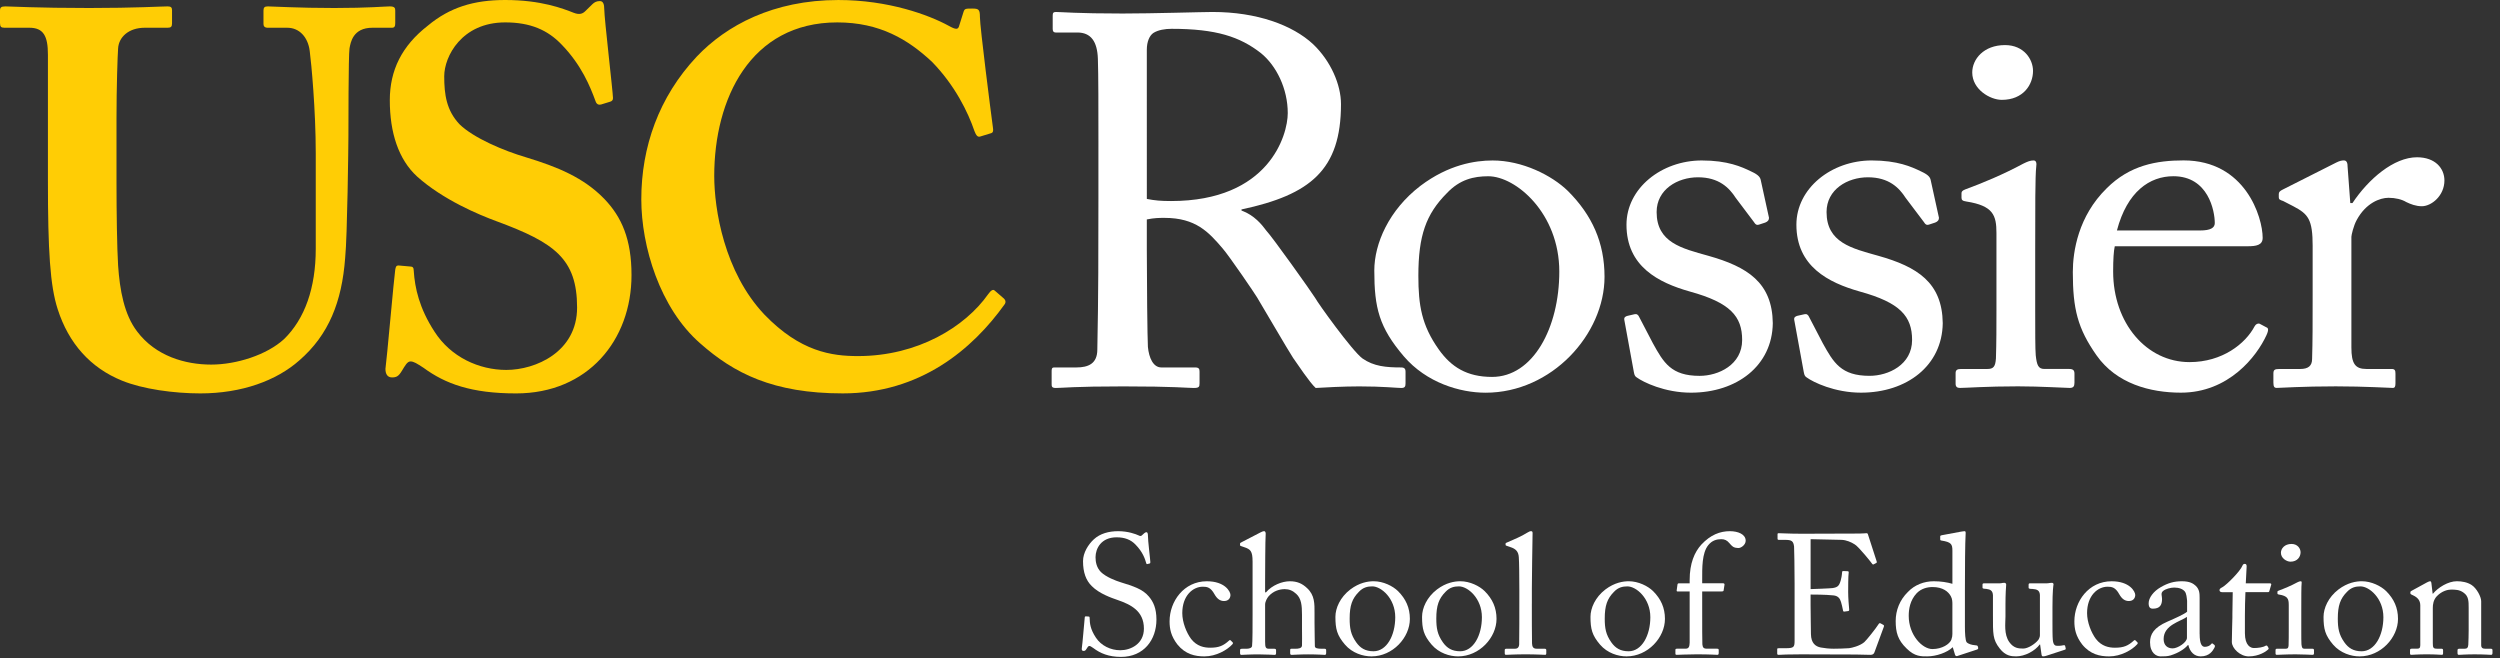 <?xml version="1.0" encoding="UTF-8"?>
<svg width="243px" height="64px" viewBox="0 0 243 64" version="1.1" xmlns="http://www.w3.org/2000/svg" xmlns:xlink="http://www.w3.org/1999/xlink">
    <rect x="0" y="0" width="243" height="64" fill="#333333" stroke="none"/>
    <!-- Generator: Sketch 44 (41411) - http://www.bohemiancoding.com/sketch -->
    <title>block-9 footer-features/news/usc-rossier logo/usc-rossier-logo</title>
    <desc>Created with Sketch.</desc>
    <defs></defs>
    <g id="Desktop" stroke="none" stroke-width="1" fill="none" fill-rule="evenodd">
        <g id="RISE-Home-Page" transform="translate(-750, -5696)">
            <g id="block-footer-features" transform="translate(0, 5446)">
                <g id="Feature" transform="translate(700, 0)">
                    <g id="News-RISE">
                        <g id="logo+text" transform="translate(50, 49)">
                            <g id="logo/USC/knockout" transform="translate(0, 201)">
                                <g id="logo-rossier-knockout">
                                    <g id="Layer_1" fill-rule="nonzero">
                                        <path d="M111.472,19.336 C112.256,19.489 112.833,19.541 113.825,19.541 C123.341,19.541 125.17,13.141 125.17,10.993 C125.17,8.636 124.072,6.385 122.555,5.158 C120.515,3.571 118.215,2.801 113.877,2.801 C113.251,2.801 112.57,2.906 112.098,3.21 C111.736,3.468 111.47,4.029 111.47,4.848 L111.472,19.336 Z M106.767,14.27 C106.767,10.482 106.767,7.207 106.714,5.72 C106.66,4.029 106.032,3.16 104.727,3.16 L102.636,3.16 C102.375,3.16 102.322,3.006 102.322,2.801 L102.322,1.524 C102.322,1.269 102.375,1.164 102.636,1.164 C103.106,1.164 104.727,1.315 109.115,1.315 C112.046,1.315 116.907,1.164 117.848,1.164 C122.188,1.162 125.639,2.444 127.624,4.286 C129.35,5.924 130.344,8.228 130.344,10.121 C130.344,16.519 127.362,18.927 120.672,20.358 L120.672,20.463 C121.927,20.919 122.659,21.843 123.076,22.407 C123.702,23.073 127.416,28.29 127.833,28.957 C128.1,29.47 131.443,34.124 132.434,34.844 C133.532,35.612 134.736,35.716 136.201,35.716 C136.564,35.716 136.618,35.92 136.618,36.124 L136.618,37.25 C136.618,37.558 136.566,37.711 136.201,37.711 C135.782,37.711 134.421,37.557 132.12,37.557 C130.604,37.557 128.673,37.659 127.885,37.711 C127.311,37.196 126.162,35.458 125.693,34.794 C125.275,34.178 122.448,29.316 122.187,28.906 C121.979,28.546 119.468,24.863 118.84,24.148 C117.483,22.558 116.227,21.178 113.196,21.178 C112.723,21.178 112.206,21.178 111.47,21.329 L111.47,24.2 C111.47,27.218 111.526,32.952 111.576,33.715 C111.679,34.794 112.097,35.716 112.884,35.716 L116.177,35.716 C116.541,35.716 116.596,35.871 116.596,36.126 L116.596,37.251 C116.596,37.607 116.542,37.711 116.02,37.711 C115.444,37.711 114.14,37.557 109.173,37.557 C104.418,37.557 103.213,37.711 102.637,37.711 C102.219,37.711 102.219,37.557 102.219,37.302 L102.219,36.129 C102.219,35.872 102.219,35.716 102.481,35.716 L104.621,35.716 C105.775,35.716 106.66,35.356 106.66,33.977 C106.766,28.909 106.766,24.096 106.766,19.234 L106.766,14.27 L106.767,14.27 Z" id="Shape" fill="#FFFFFF"></path>
                                        <path d="M151.564,26.398 C151.564,20.714 147.331,17.132 144.662,17.132 C143.25,17.132 141.896,17.44 140.638,18.771 C138.599,20.818 137.865,22.918 137.865,26.808 C137.865,29.673 138.181,31.619 139.854,33.975 C141.056,35.664 142.574,36.636 145.031,36.636 C149.005,36.636 151.564,31.876 151.564,26.398 M136.457,34.641 C134.053,31.824 133.582,29.931 133.582,26.296 C133.582,23.686 134.994,20.411 138.078,18.055 C140.794,16.008 143.357,15.598 145.083,15.598 C147.957,15.598 150.831,17.031 152.403,18.566 C154.755,20.919 155.96,23.58 155.96,26.909 C155.96,32.489 150.832,38.171 144.402,38.171 C141.896,38.171 138.651,37.197 136.457,34.641" id="Shape" fill="#FFFFFF"></path>
                                        <path d="M159.09,36.685 C158.831,36.533 158.831,36.224 158.775,35.968 L157.885,31.107 C157.831,30.852 157.993,30.747 158.201,30.699 L158.878,30.542 C159.086,30.489 159.246,30.592 159.35,30.851 L160.656,33.356 C161.701,35.253 162.435,36.533 165.204,36.533 C167.037,36.533 169.337,35.456 169.337,33.05 C169.337,30.747 168.184,29.418 164.264,28.34 C161.18,27.47 158.094,25.887 158.094,21.842 C158.094,18.309 161.49,15.597 165.412,15.597 C167.922,15.597 169.28,16.21 170.222,16.669 C171.008,17.029 171.112,17.284 171.163,17.588 L171.947,21.173 C171.947,21.38 171.845,21.532 171.58,21.635 L170.955,21.839 C170.746,21.893 170.639,21.839 170.484,21.584 L168.709,19.228 C168.083,18.258 167.083,17.233 165.047,17.233 C163.062,17.233 161.024,18.408 161.024,20.611 C161.024,23.578 163.479,24.145 166.04,24.86 C169.858,25.935 172.264,27.467 172.316,31.411 C172.264,35.557 168.811,38.167 164.369,38.168 C161.81,38.17 159.716,37.145 159.09,36.685" id="Shape" fill="#FFFFFF"></path>
                                        <path d="M175.606,36.685 C175.347,36.531 175.347,36.224 175.29,35.967 L174.401,31.103 C174.351,30.852 174.507,30.747 174.717,30.694 L175.397,30.542 C175.606,30.489 175.762,30.592 175.866,30.851 L177.171,33.356 C178.219,35.249 178.951,36.531 181.72,36.531 C183.555,36.531 185.855,35.454 185.855,33.048 C185.855,30.747 184.7,29.416 180.782,28.339 C177.698,27.468 174.61,25.885 174.61,21.84 C174.61,18.308 178.006,15.596 181.929,15.596 C184.44,15.596 185.798,16.21 186.74,16.669 C187.524,17.029 187.628,17.282 187.681,17.588 L188.467,21.171 C188.467,21.38 188.363,21.531 188.098,21.634 L187.472,21.839 C187.264,21.891 187.157,21.839 187.003,21.584 L185.225,19.228 C184.599,18.257 183.603,17.233 181.565,17.233 C179.578,17.233 177.541,18.408 177.541,20.611 C177.541,23.578 179.996,24.143 182.56,24.86 C186.375,25.932 188.783,27.467 188.835,31.409 C188.783,35.555 185.332,38.167 180.888,38.167 C178.325,38.168 176.231,37.145 175.606,36.685" id="Shape" fill="#FFFFFF"></path>
                                        <path d="M191.702,7.045 C191.702,5.766 192.802,4.382 194.89,4.382 C196.723,4.382 197.61,5.766 197.61,6.892 C197.61,8.223 196.669,9.706 194.576,9.706 C193.429,9.706 191.702,8.685 191.702,7.045 L191.702,7.045 Z M194.055,22.658 C194.055,20.92 193.742,19.997 191.127,19.586 C190.762,19.536 190.658,19.434 190.658,19.229 L190.658,18.77 C190.658,18.613 190.762,18.514 191.023,18.41 C192.698,17.794 194.679,16.976 196.669,15.904 C197.086,15.7 197.35,15.595 197.661,15.595 C197.922,15.595 197.976,15.85 197.922,16.208 C197.818,17.079 197.821,20.306 197.821,24.553 L197.821,30.132 C197.821,32.126 197.821,33.97 197.874,34.535 C197.976,35.505 198.133,35.862 198.709,35.862 L201.113,35.862 C201.532,35.862 201.637,36.017 201.638,36.323 L201.638,37.196 C201.638,37.552 201.534,37.707 201.169,37.707 C200.75,37.707 198.342,37.552 196.15,37.552 C193.118,37.552 191.077,37.707 190.502,37.707 C190.242,37.707 190.085,37.603 190.085,37.297 L190.085,36.273 C190.083,35.967 190.24,35.865 190.607,35.865 L193.169,35.865 C193.744,35.865 193.952,35.657 194.005,34.838 C194.055,33.306 194.055,31.721 194.055,30.183 L194.055,22.658 Z" id="Shape" fill="#FFFFFF"></path>
                                        <path d="M213.867,22.401 C214.859,22.401 215.277,22.144 215.277,21.686 C215.277,20.506 214.651,17.129 211.252,17.129 C208.954,17.129 206.76,18.615 205.765,22.401 L213.867,22.401 L213.867,22.401 Z M205.556,23.937 C205.45,24.397 205.398,25.219 205.398,26.396 C205.398,31.412 208.642,35.197 212.821,35.197 C216.012,35.197 218.258,33.406 219.148,31.716 C219.25,31.513 219.463,31.411 219.619,31.459 L220.297,31.819 C220.454,31.869 220.56,32.023 220.297,32.586 C219.358,34.635 216.639,38.167 211.987,38.167 C209.006,38.167 205.715,37.298 203.778,34.531 C201.947,31.924 201.478,30.027 201.478,26.447 C201.478,24.446 202,21.017 204.769,18.304 C207.015,16.055 209.63,15.591 212.245,15.591 C218.255,15.591 219.931,21.119 219.931,23.119 C219.931,23.832 219.302,23.936 218.467,23.936 L205.556,23.936 L205.556,23.937 Z" id="Shape" fill="#FFFFFF"></path>
                                        <path d="M224.791,23.937 C224.791,21.325 224.371,20.813 222.908,20.046 L221.915,19.535 C221.602,19.433 221.498,19.381 221.498,19.175 L221.498,18.866 C221.498,18.661 221.602,18.561 221.915,18.409 L227.091,15.796 C227.402,15.642 227.612,15.592 227.821,15.592 C228.134,15.592 228.186,15.899 228.186,16.205 L228.448,19.74 L228.658,19.74 C230.225,17.385 232.683,15.287 234.93,15.287 C236.708,15.287 237.595,16.359 237.598,17.539 C237.598,19.022 236.343,20.046 235.399,20.046 C234.826,20.046 234.304,19.842 233.884,19.638 C233.467,19.382 232.839,19.226 232.159,19.226 C231.323,19.226 229.963,19.74 229.075,21.379 C228.763,21.939 228.555,22.863 228.555,23.014 L228.555,33.764 C228.555,35.347 228.917,35.865 230.016,35.865 L232.476,35.865 C232.786,35.865 232.839,36.016 232.839,36.324 L232.839,37.245 C232.839,37.554 232.789,37.706 232.58,37.706 C232.265,37.706 229.859,37.553 227.039,37.553 C223.798,37.553 221.601,37.706 221.288,37.706 C221.08,37.706 220.974,37.604 220.974,37.192 L220.974,36.324 C220.974,35.963 221.077,35.865 221.55,35.865 L223.585,35.865 C224.37,35.865 224.736,35.553 224.736,34.891 C224.789,33.202 224.789,31.412 224.789,28.749 L224.789,23.937 L224.791,23.937 Z" id="Shape" fill="#FFFFFF"></path>
                                        <path d="M4.657,5.286 C4.657,3.525 4.233,2.696 2.858,2.696 L0.424,2.696 C0.106,2.697 0,2.592 0,2.231 L0,1.035 C0,0.727 0.106,0.622 0.527,0.622 C1.06,0.622 3.595,0.778 8.677,0.778 C13.121,0.778 15.664,0.622 16.299,0.622 C16.614,0.622 16.722,0.727 16.722,0.984 L16.722,2.279 C16.722,2.59 16.614,2.696 16.299,2.696 L14.076,2.696 C12.487,2.696 11.536,3.625 11.48,4.713 C11.431,5.337 11.324,8.446 11.324,11.45 L11.324,17.875 C11.324,20.468 11.374,24.146 11.48,25.803 C11.642,28.186 12.064,30.571 13.333,32.226 C15.132,34.609 17.989,35.438 20.53,35.438 C22.965,35.438 25.928,34.508 27.619,32.953 C29.632,30.984 30.691,27.98 30.691,24.194 L30.691,14.872 C30.691,10.726 30.266,6.169 30.107,4.975 C29.949,3.627 29.102,2.698 27.937,2.698 L26.035,2.698 C25.715,2.698 25.61,2.539 25.61,2.332 L25.61,1.035 C25.61,0.727 25.714,0.622 26.035,0.622 C26.563,0.622 28.994,0.778 32.489,0.778 C35.77,0.778 37.462,0.622 37.885,0.622 C38.361,0.622 38.418,0.778 38.418,1.035 L38.418,2.231 C38.418,2.539 38.362,2.697 38.097,2.697 L36.194,2.697 C34.289,2.697 34.074,4.146 33.971,4.714 C33.866,5.338 33.866,12.591 33.866,13.266 C33.866,13.99 33.762,23.006 33.549,25.077 C33.231,29.328 31.96,32.54 29.103,35.024 C26.879,36.996 23.498,38.239 19.471,38.239 C16.933,38.239 13.865,37.825 11.853,36.996 C8.786,35.751 6.67,33.37 5.607,30.052 C4.867,27.774 4.658,24.357 4.658,17.566 L4.658,5.286 L4.657,5.286 Z" id="Shape" fill="#FFCD05"></path>
                                        <path d="M39.901,25.908 C40.11,25.908 40.216,26.01 40.216,26.323 C40.323,27.98 40.746,29.95 42.229,32.229 C43.815,34.716 46.567,35.957 49.213,35.957 C52.072,35.957 56.093,34.198 56.093,29.897 C56.093,25.128 53.87,23.576 48.263,21.504 C46.568,20.882 43.075,19.43 40.533,17.15 C38.736,15.495 37.889,12.903 37.889,9.739 C37.889,6.84 39.053,4.457 41.593,2.488 C43.71,0.725 46.038,0 49.107,0 C52.6,0 54.715,0.832 55.773,1.246 C56.304,1.451 56.619,1.349 56.885,1.088 L57.573,0.415 C57.785,0.207 57.996,0.105 58.312,0.105 C58.631,0.105 58.736,0.415 58.736,0.934 C58.736,1.763 59.583,9.017 59.583,9.535 C59.583,9.739 59.477,9.846 59.267,9.898 L58.419,10.158 C58.209,10.209 57.996,10.158 57.891,9.847 C57.361,8.396 56.515,6.324 54.609,4.352 C53.233,2.904 51.54,2.177 49.106,2.177 C44.872,2.177 43.179,5.494 43.179,7.412 C43.179,9.174 43.391,10.727 44.662,12.075 C46.037,13.422 49.002,14.665 51.116,15.287 C54.187,16.219 56.727,17.258 58.736,19.33 C60.431,21.091 61.383,23.266 61.383,26.738 C61.383,33.059 57.149,38.24 50.165,38.24 C45.825,38.24 43.286,37.307 41.17,35.752 C40.533,35.338 40.216,35.131 39.901,35.131 C39.582,35.131 39.37,35.545 39.052,36.063 C38.736,36.583 38.524,36.685 38.102,36.685 C37.677,36.685 37.465,36.375 37.465,35.856 C37.571,35.236 38.312,26.842 38.416,26.219 C38.468,25.91 38.524,25.803 38.735,25.803 L39.901,25.908 Z" id="Shape" fill="#FFCD05"></path>
                                        <path d="M97.577,29.016 C97.734,29.171 97.787,29.325 97.682,29.534 C94.508,33.991 89.426,38.238 81.914,38.238 C75.144,38.238 71.33,36.272 68.053,33.369 C64.134,29.948 62.335,23.937 62.335,19.377 C62.335,14.302 64.028,9.431 67.732,5.493 C70.59,2.488 75.143,0.001 81.487,0.001 C86.358,0.001 90.272,1.451 92.179,2.488 C92.92,2.902 93.133,2.902 93.236,2.488 L93.66,1.142 C93.765,0.832 93.87,0.832 94.507,0.832 C95.141,0.832 95.248,0.934 95.248,1.66 C95.248,2.592 96.306,10.881 96.517,12.434 C96.568,12.747 96.517,12.902 96.307,12.955 L95.302,13.263 C95.036,13.368 94.876,13.161 94.719,12.747 C94.084,10.88 92.813,8.292 90.592,6.011 C88.263,3.835 85.511,2.178 81.386,2.178 C72.92,2.178 69.424,9.638 69.424,17.099 C69.424,20.311 70.378,26.425 74.295,30.571 C77.788,34.198 80.856,34.611 83.397,34.611 C89.217,34.611 93.82,31.761 96.044,28.602 C96.307,28.238 96.518,28.084 96.677,28.238 L97.577,29.016 Z" id="Shape" fill="#FFCD05"></path>
                                        <g id="Group" transform="translate(153.998, 51.426)" fill="#FFFFFF">
                                            <path d="M1.528,11.232 C0.749,10.321 0.597,9.709 0.597,8.532 C0.597,7.688 1.053,6.628 2.051,5.866 C2.93,5.204 3.76,5.071 4.318,5.071 C5.248,5.071 6.179,5.536 6.684,6.032 C7.445,6.794 7.835,7.655 7.835,8.732 C7.835,10.536 6.179,12.375 4.097,12.375 C3.286,12.375 2.237,12.06 1.528,11.232 Z M6.415,8.566 C6.415,6.729 5.045,5.57 4.183,5.57 C3.725,5.57 3.286,5.669 2.881,6.099 C2.222,6.762 1.983,7.44 1.983,8.699 C1.983,9.625 2.086,10.255 2.627,11.016 C3.017,11.563 3.506,11.878 4.301,11.878 C5.586,11.878 6.415,10.337 6.415,8.566 Z" id="Shape"></path>
                                            <path d="M10.237,6.066 L9.07,6.066 C8.986,6.066 8.951,6.032 8.986,5.883 L9.054,5.387 C9.07,5.288 9.12,5.271 9.256,5.271 L10.237,5.271 L10.237,4.956 C10.237,3.317 10.711,2.241 11.37,1.512 C12.267,0.552 13.198,0.205 14.143,0.205 C14.938,0.205 15.682,0.503 15.682,1.131 C15.682,1.529 15.242,1.843 14.973,1.843 C14.804,1.843 14.633,1.809 14.498,1.743 C14.347,1.661 14.161,1.445 14.093,1.362 C13.874,1.097 13.635,0.981 13.316,0.981 C12.876,0.981 12.419,1.097 12.047,1.56 C11.421,2.339 11.455,3.78 11.455,4.939 L11.455,5.27 L13.502,5.27 C13.62,5.27 13.635,5.369 13.62,5.435 L13.535,5.981 C13.517,6.047 13.449,6.065 13.316,6.065 L11.455,6.065 L11.455,7.538 C11.455,9.491 11.455,11.015 11.472,11.197 C11.506,11.478 11.557,11.627 11.911,11.627 L12.876,11.627 C13.028,11.627 13.062,11.661 13.062,11.76 L13.062,12.025 C13.062,12.157 13.028,12.224 12.944,12.224 C12.841,12.224 12.216,12.174 10.913,12.174 C9.983,12.174 9.121,12.224 8.987,12.224 C8.885,12.224 8.852,12.191 8.852,12.108 L8.852,11.743 C8.852,11.661 8.885,11.627 9.02,11.627 L9.832,11.627 C10.153,11.627 10.222,11.428 10.237,11.048 L10.237,7.935 L10.237,6.066 L10.237,6.066 Z" id="Shape"></path>
                                            <path d="M21.991,5.835 C22.127,5.835 23.937,5.768 24.138,5.734 C24.629,5.652 24.764,5.52 24.917,5.007 C24.968,4.841 25.036,4.51 25.053,4.195 C25.053,4.111 25.103,4.079 25.171,4.079 L25.594,4.096 C25.678,4.096 25.712,4.161 25.695,4.227 C25.644,4.509 25.644,5.867 25.644,6.115 C25.644,6.695 25.711,7.49 25.744,7.838 C25.744,7.92 25.711,7.954 25.644,7.97 L25.272,8.021 C25.186,8.036 25.153,7.987 25.136,7.871 C25.103,7.656 25.001,7.275 24.95,7.092 C24.85,6.745 24.664,6.496 24.224,6.447 C23.429,6.364 22.263,6.364 21.991,6.364 L21.991,7.39 C21.991,8.284 22.026,9.891 22.026,10.222 C22.042,11.083 22.464,11.414 22.989,11.513 C23.327,11.579 23.819,11.629 24.241,11.629 C24.527,11.629 25.372,11.612 25.729,11.579 C26.016,11.546 26.76,11.364 27.2,11 C27.404,10.834 28.349,9.642 28.586,9.261 C28.638,9.178 28.688,9.112 28.79,9.162 L29.061,9.311 C29.145,9.361 29.145,9.411 29.094,9.543 L28.199,11.977 C28.148,12.127 28.029,12.225 27.826,12.225 C27.741,12.225 27.369,12.209 26.356,12.193 C25.34,12.193 23.7,12.176 21.062,12.176 C20.436,12.176 19.964,12.193 19.624,12.193 C19.27,12.21 19.05,12.225 18.898,12.225 C18.798,12.225 18.747,12.193 18.747,12.109 L18.747,11.662 C18.747,11.596 18.798,11.579 18.915,11.579 L19.592,11.579 C20.369,11.579 20.436,11.464 20.436,10.851 L20.436,6.927 L20.436,5.304 C20.436,3.929 20.403,1.859 20.386,1.694 C20.318,1.164 20.149,1.049 19.523,1.049 L18.914,1.049 C18.829,1.049 18.779,1.031 18.779,0.933 L18.779,0.485 C18.779,0.435 18.812,0.402 18.897,0.402 C19.269,0.402 19.862,0.452 20.977,0.452 L21.721,0.452 C23.395,0.452 25.07,0.435 26.744,0.435 C27.015,0.435 27.337,0.402 27.421,0.402 C27.506,0.402 27.539,0.435 27.556,0.485 C27.623,0.716 28.368,2.985 28.418,3.151 C28.436,3.217 28.436,3.267 28.368,3.3 L28.114,3.432 C28.063,3.466 27.996,3.416 27.979,3.382 C27.946,3.316 26.694,1.742 26.289,1.494 C25.933,1.262 25.459,1.064 25.003,1.048 L21.993,0.981 L21.993,5.835 L21.991,5.835 Z" id="Shape"></path>
                                            <path d="M35.775,2.092 C35.775,1.463 35.656,1.264 34.709,1.116 C34.609,1.098 34.591,1.065 34.591,0.999 L34.591,0.717 C34.591,0.651 34.625,0.619 34.726,0.601 C35.385,0.469 36.265,0.321 36.587,0.255 C36.74,0.237 36.858,0.205 36.976,0.205 C37.06,0.205 37.077,0.321 37.06,0.503 C37.009,1.33 36.992,3.731 36.992,5.835 L36.992,9.493 C36.992,10.106 37.027,10.834 37.162,11 C37.314,11.165 37.668,11.265 37.907,11.281 C38.143,11.298 38.211,11.314 38.244,11.397 L38.279,11.53 C38.295,11.628 38.261,11.678 38.16,11.712 L36.248,12.34 C36.148,12.374 36.062,12.324 36.029,12.209 L35.81,11.48 C35.268,12.01 34.187,12.374 33.324,12.374 C32.766,12.374 32.122,12.407 31.328,11.612 C30.466,10.785 30.263,10.038 30.263,8.93 C30.263,7.903 30.653,6.893 31.447,6.115 C32.105,5.42 33.021,5.072 33.966,5.072 C34.659,5.072 35.268,5.172 35.776,5.32 L35.776,2.092 L35.775,2.092 Z M35.775,7.341 C35.775,7.109 35.775,6.794 35.623,6.528 C35.385,6.081 34.844,5.635 33.847,5.635 C33.323,5.635 32.748,5.784 32.308,6.231 C31.649,6.928 31.53,7.804 31.53,8.434 C31.53,10.304 32.848,11.662 33.831,11.662 C34.776,11.662 35.503,11.182 35.673,10.751 C35.757,10.503 35.774,10.371 35.774,10.188 L35.774,7.341 L35.775,7.341 Z" id="Shape"></path>
                                            <path d="M45.501,8.815 C45.501,9.61 45.501,10.421 45.534,10.768 C45.584,11.282 45.77,11.349 45.973,11.349 C46.074,11.349 46.328,11.349 46.531,11.298 C46.667,11.265 46.717,11.298 46.735,11.364 L46.786,11.579 C46.804,11.678 46.768,11.712 46.701,11.729 L44.926,12.308 C44.825,12.34 44.722,12.374 44.586,12.374 C44.519,12.374 44.453,12.34 44.435,12.175 L44.3,11.214 L44.267,11.214 C43.792,11.859 42.811,12.374 41.967,12.374 C41.492,12.374 40.934,12.323 40.376,11.611 C39.684,10.734 39.717,10.188 39.717,8.366 L39.717,6.445 C39.699,5.981 39.464,5.865 39.075,5.815 C38.787,5.798 38.703,5.782 38.703,5.7 L38.703,5.404 C38.703,5.305 38.736,5.272 38.889,5.272 L40.393,5.272 C40.495,5.272 40.561,5.254 40.63,5.238 C40.697,5.238 40.765,5.222 40.816,5.222 C40.934,5.222 41.02,5.305 41.002,5.421 C40.986,5.57 40.934,6.347 40.934,7.325 L40.934,8.502 C40.934,9.164 40.766,10.223 41.306,10.986 C41.731,11.582 42.203,11.614 42.66,11.614 C43.116,11.614 43.791,11.185 44.114,10.787 C44.181,10.704 44.282,10.489 44.282,10.339 L44.282,6.399 C44.249,5.935 43.978,5.852 43.556,5.819 C43.269,5.819 43.183,5.786 43.183,5.703 L43.183,5.421 C43.183,5.29 43.218,5.272 43.387,5.272 L44.959,5.272 C45.078,5.272 45.163,5.255 45.248,5.239 C45.331,5.239 45.399,5.223 45.45,5.223 C45.552,5.223 45.62,5.306 45.603,5.387 C45.585,5.537 45.502,5.967 45.502,7.59 L45.502,8.815 L45.501,8.815 Z" id="Shape"></path>
                                            <path d="M48.866,8.169 C48.866,9.063 49.271,10.074 49.729,10.686 C50.287,11.398 50.996,11.532 51.571,11.532 C52.416,11.532 52.856,11.349 53.432,10.819 C53.465,10.786 53.517,10.769 53.567,10.819 L53.735,10.985 C53.803,11.05 53.821,11.101 53.735,11.199 C53.245,11.746 52.162,12.376 51.012,12.376 C50.117,12.376 49.17,12.177 48.391,11.217 C47.767,10.405 47.631,9.71 47.631,8.965 C47.631,7.027 49.017,5.073 51.248,5.073 C53.008,5.073 53.549,6.067 53.549,6.414 C53.531,6.796 53.277,6.994 52.923,6.994 C52.533,6.994 52.246,6.779 51.993,6.331 C51.62,5.653 51.266,5.603 50.861,5.603 C49.897,5.602 48.866,6.463 48.866,8.169 Z" id="Shape"></path>
                                            <path d="M59.809,10.205 C59.809,11.149 60.011,11.447 60.315,11.447 C60.586,11.447 60.822,11.315 60.907,11.199 C60.975,11.116 61.008,11.083 61.076,11.132 L61.244,11.265 C61.295,11.315 61.329,11.397 61.228,11.563 C61.093,11.811 60.77,12.375 59.909,12.375 C59.3,12.375 58.86,11.945 58.707,11.266 L58.674,11.266 C58.32,11.68 57.762,12.028 57,12.275 C56.678,12.375 56.374,12.375 56.002,12.375 C55.597,12.375 54.986,12.043 54.986,11.001 C54.986,10.239 55.342,9.577 56.677,8.997 C57.439,8.666 58.319,8.268 58.588,8.035 L58.588,6.976 C58.555,6.695 58.537,6.264 58.351,6.049 C58.165,5.835 57.826,5.685 57.335,5.685 C56.998,5.685 56.473,5.817 56.237,6.032 C56.001,6.248 56.153,6.496 56.153,6.794 C56.153,7.373 55.949,7.737 55.256,7.737 C54.984,7.737 54.851,7.589 54.851,7.208 C54.851,6.679 55.324,6.049 56.018,5.652 C56.727,5.238 57.32,5.072 58.079,5.072 C58.876,5.072 59.196,5.305 59.433,5.52 C59.788,5.867 59.805,6.249 59.805,6.696 L59.805,9.23 L59.805,10.205 L59.809,10.205 Z M58.573,8.533 C57.964,8.981 56.307,9.312 56.307,10.686 C56.307,11.299 56.679,11.597 57.187,11.597 C57.677,11.597 58.573,11.017 58.573,10.57 L58.573,8.533 Z" id="Shape"></path>
                                            <path d="M64.206,10.106 C64.206,11.349 64.781,11.563 65.085,11.563 C65.473,11.563 65.963,11.497 66.201,11.349 C66.285,11.298 66.353,11.315 66.403,11.381 L66.489,11.531 C66.54,11.596 66.507,11.662 66.456,11.713 C66.286,11.878 65.592,12.375 64.579,12.375 C63.749,12.375 62.937,11.596 62.937,10.968 C62.937,10.289 62.99,8.831 62.99,8.599 L62.99,8.235 C62.99,7.937 63.006,6.827 63.023,6.133 L61.992,6.133 C61.839,6.133 61.738,6.066 61.738,5.933 C61.738,5.8 61.839,5.751 62.042,5.635 C62.447,5.403 63.75,4.111 63.971,3.548 C64.021,3.417 64.106,3.383 64.207,3.383 C64.343,3.383 64.376,3.499 64.376,3.631 L64.292,5.271 L66.643,5.271 C66.743,5.271 66.794,5.354 66.761,5.42 L66.591,5.999 C66.575,6.082 66.54,6.132 66.44,6.132 L64.258,6.132 C64.225,6.893 64.207,7.688 64.207,8.45 L64.207,10.106 L64.206,10.106 Z" id="Shape"></path>
                                            <path d="M68.468,7.357 C68.468,6.794 68.367,6.497 67.522,6.364 C67.402,6.346 67.369,6.314 67.369,6.248 L67.369,6.098 C67.369,6.048 67.402,6.016 67.488,5.982 C68.028,5.783 68.671,5.519 69.315,5.171 C69.449,5.105 69.534,5.071 69.635,5.071 C69.72,5.071 69.737,5.155 69.72,5.271 C69.687,5.552 69.687,6.596 69.687,7.97 L69.687,9.775 C69.687,10.42 69.687,11.016 69.703,11.199 C69.738,11.513 69.789,11.629 69.975,11.629 L70.752,11.629 C70.887,11.629 70.922,11.679 70.922,11.778 L70.922,12.06 C70.922,12.176 70.887,12.224 70.769,12.224 C70.633,12.224 69.856,12.175 69.145,12.175 C68.164,12.175 67.505,12.224 67.319,12.224 C67.234,12.224 67.184,12.192 67.184,12.092 L67.184,11.762 C67.184,11.662 67.235,11.629 67.352,11.629 L68.182,11.629 C68.368,11.629 68.436,11.563 68.453,11.298 C68.469,10.802 68.469,10.288 68.469,9.791 L68.469,7.357 L68.468,7.357 Z M67.707,2.307 C67.707,1.893 68.062,1.446 68.738,1.446 C69.329,1.446 69.618,1.894 69.618,2.258 C69.618,2.689 69.313,3.169 68.637,3.169 C68.266,3.168 67.707,2.836 67.707,2.307 Z" id="Shape"></path>
                                            <path d="M72.78,11.232 C72.003,10.321 71.85,9.709 71.85,8.532 C71.85,7.688 72.308,6.628 73.306,5.866 C74.183,5.204 75.013,5.071 75.571,5.071 C76.501,5.071 77.432,5.536 77.939,6.032 C78.699,6.794 79.088,7.655 79.088,8.732 C79.088,10.536 77.432,12.375 75.35,12.375 C74.54,12.375 73.492,12.06 72.78,11.232 Z M77.667,8.566 C77.667,6.729 76.297,5.57 75.435,5.57 C74.977,5.57 74.539,5.669 74.133,6.099 C73.474,6.762 73.237,7.44 73.237,8.699 C73.237,9.625 73.338,10.255 73.879,11.016 C74.269,11.563 74.758,11.878 75.553,11.878 C76.839,11.878 77.667,10.337 77.667,8.566 Z" id="Shape"></path>
                                            <path d="M87.173,11.282 C87.173,11.547 87.324,11.629 87.545,11.629 L88.085,11.629 C88.238,11.629 88.271,11.679 88.271,11.778 L88.271,12.043 C88.271,12.159 88.238,12.225 88.136,12.225 C88.017,12.225 87.494,12.176 86.529,12.176 C85.666,12.176 85.126,12.225 85.008,12.225 C84.907,12.225 84.872,12.176 84.872,12.043 L84.872,11.778 C84.872,11.662 84.923,11.629 85.093,11.629 L85.584,11.629 C85.77,11.629 85.903,11.546 85.921,11.247 C85.939,10.818 85.956,10.287 85.956,9.856 L85.956,7.671 C85.956,7.008 85.956,6.528 85.463,6.181 C85.058,5.883 84.653,5.883 84.229,5.883 C83.959,5.883 83.366,5.998 82.861,6.528 C82.521,6.892 82.471,7.34 82.471,7.655 L82.471,11.082 C82.471,11.53 82.521,11.628 82.876,11.628 L83.299,11.628 C83.434,11.628 83.469,11.678 83.469,11.793 L83.469,12.075 C83.469,12.174 83.434,12.224 83.35,12.224 C83.232,12.224 82.775,12.174 81.878,12.174 C81.015,12.174 80.475,12.224 80.374,12.224 C80.289,12.224 80.256,12.174 80.256,12.075 L80.256,11.776 C80.256,11.677 80.289,11.627 80.424,11.627 L80.915,11.627 C81.134,11.627 81.254,11.578 81.254,11.296 L81.254,7.422 C81.254,6.926 80.982,6.643 80.56,6.445 L80.425,6.379 C80.307,6.329 80.29,6.279 80.29,6.229 L80.29,6.147 C80.29,6.064 80.358,6.015 80.443,5.981 L81.897,5.187 C82.032,5.121 82.133,5.07 82.201,5.07 C82.286,5.07 82.319,5.136 82.336,5.27 L82.455,6.279 L82.489,6.279 C82.98,5.683 83.96,5.07 84.806,5.07 C85.313,5.07 85.836,5.17 86.243,5.435 C86.751,5.767 87.173,6.594 87.173,7.008 L87.173,11.282 L87.173,11.282 Z" id="Shape"></path>
                                        </g>
                                        <path d="M106.268,62.989 C106.065,62.84 105.964,62.79 105.879,62.79 C105.778,62.79 105.71,62.906 105.609,63.071 C105.507,63.254 105.423,63.27 105.304,63.27 C105.202,63.27 105.118,63.187 105.151,63.005 C105.219,62.591 105.388,60.488 105.439,60.008 C105.456,59.909 105.49,59.909 105.557,59.909 L105.811,59.927 C105.878,59.927 105.912,59.959 105.912,60.058 C105.929,60.588 105.963,61.135 106.521,61.979 C107.029,62.758 107.959,63.204 108.889,63.204 C109.903,63.204 111.188,62.592 111.188,61.101 C111.188,59.396 109.938,58.766 108.585,58.303 C108.059,58.121 106.842,57.706 106.115,56.962 C105.557,56.416 105.27,55.636 105.27,54.544 C105.27,53.716 105.795,52.906 106.318,52.425 C106.928,51.861 107.774,51.631 108.686,51.631 C109.65,51.631 110.394,51.911 110.682,52.045 C110.833,52.127 110.919,52.111 111.002,52.027 L111.222,51.828 C111.308,51.762 111.357,51.729 111.442,51.729 C111.527,51.729 111.576,51.861 111.576,52.011 C111.576,52.59 111.797,54.279 111.814,54.644 C111.814,54.727 111.797,54.76 111.729,54.776 L111.526,54.826 C111.475,54.843 111.441,54.826 111.425,54.776 C111.29,54.296 111.07,53.649 110.376,52.938 C109.919,52.458 109.328,52.227 108.533,52.227 C107.029,52.227 106.486,53.32 106.486,54.164 C106.486,54.627 106.588,55.174 107.011,55.604 C107.501,56.084 108.448,56.449 108.939,56.599 C110.106,56.963 111.053,57.244 111.662,57.972 C112.102,58.486 112.406,59.132 112.406,60.225 C112.406,62.178 111.188,63.851 108.957,63.851 C107.774,63.85 106.945,63.503 106.268,62.989 Z" id="Shape" fill="#FFFFFF"></path>
                                        <path d="M114.918,59.595 C114.918,60.489 115.324,61.5 115.781,62.112 C116.339,62.824 117.05,62.957 117.624,62.957 C118.47,62.957 118.91,62.775 119.484,62.245 C119.518,62.212 119.569,62.195 119.619,62.245 L119.788,62.411 C119.855,62.476 119.873,62.527 119.788,62.625 C119.297,63.172 118.215,63.802 117.065,63.802 C116.169,63.802 115.222,63.602 114.444,62.643 C113.819,61.83 113.683,61.136 113.683,60.39 C113.683,58.453 115.071,56.499 117.302,56.499 C119.061,56.499 119.602,57.493 119.602,57.84 C119.585,58.222 119.331,58.42 118.976,58.42 C118.587,58.42 118.3,58.204 118.046,57.757 C117.674,57.079 117.319,57.028 116.914,57.028 C115.95,57.028 114.918,57.889 114.918,59.595 Z" id="Shape" fill="#FFFFFF"></path>
                                        <path d="M121.75,54.577 C121.75,53.568 121.547,53.386 120.938,53.186 L120.652,53.088 C120.55,53.054 120.533,53.037 120.533,52.988 L120.533,52.839 C120.533,52.773 120.584,52.756 120.736,52.674 L122.495,51.763 C122.63,51.697 122.749,51.631 122.885,51.631 C122.986,51.631 123.053,51.763 123.02,52.045 C122.986,52.326 122.968,55.689 122.968,56.516 L122.968,57.576 L123.053,57.576 C123.644,56.88 124.627,56.499 125.371,56.499 C126.081,56.499 126.571,56.716 127.044,57.162 C127.805,57.858 127.772,58.703 127.772,59.596 L127.772,60.54 C127.772,61.467 127.805,62.494 127.805,62.809 C127.805,63.009 128.076,63.057 128.431,63.057 L128.717,63.057 C128.853,63.057 128.903,63.091 128.903,63.207 L128.903,63.455 C128.903,63.587 128.87,63.654 128.77,63.654 C128.651,63.654 128.109,63.604 127.146,63.604 C126.317,63.604 125.709,63.654 125.557,63.654 C125.437,63.654 125.404,63.604 125.404,63.471 L125.404,63.191 C125.404,63.107 125.422,63.058 125.523,63.058 L125.912,63.058 C126.199,63.058 126.538,63.025 126.554,62.744 C126.572,62.512 126.554,61.635 126.554,61.104 L126.554,59.764 C126.554,58.837 126.488,58.175 125.996,57.727 C125.659,57.412 125.304,57.264 124.88,57.264 C124.389,57.264 123.781,57.429 123.308,57.958 C123.155,58.141 122.969,58.473 122.969,58.771 L122.969,62.38 C122.969,62.91 123.021,63.059 123.341,63.059 L123.848,63.059 C123.967,63.059 124.034,63.092 124.034,63.192 L124.034,63.472 C124.034,63.588 124.001,63.655 123.899,63.655 C123.765,63.655 123.071,63.605 122.292,63.605 C121.446,63.605 120.805,63.655 120.652,63.655 C120.585,63.655 120.534,63.605 120.534,63.49 L120.534,63.192 C120.534,63.076 120.602,63.059 120.788,63.059 L121.142,63.059 C121.414,63.059 121.666,62.993 121.7,62.794 C121.751,62.48 121.751,60.659 121.751,59.581 L121.751,54.577 L121.75,54.577 Z" id="Shape" fill="#FFFFFF"></path>
                                        <path d="M130.733,62.657 C129.954,61.747 129.802,61.135 129.802,59.958 C129.802,59.113 130.258,58.053 131.256,57.292 C132.136,56.629 132.963,56.497 133.521,56.497 C134.452,56.497 135.382,56.961 135.889,57.458 C136.65,58.22 137.04,59.081 137.04,60.158 C137.04,61.962 135.382,63.801 133.303,63.801 C132.49,63.801 131.442,63.485 130.733,62.657 Z M135.618,59.992 C135.618,58.155 134.25,56.995 133.387,56.995 C132.93,56.995 132.49,57.095 132.085,57.524 C131.424,58.188 131.187,58.866 131.187,60.124 C131.187,61.051 131.288,61.681 131.831,62.442 C132.219,62.989 132.711,63.303 133.505,63.303 C134.79,63.303 135.618,61.763 135.618,59.992 Z" id="Shape" fill="#FFFFFF"></path>
                                        <path d="M139.154,62.657 C138.376,61.747 138.224,61.135 138.224,59.958 C138.224,59.113 138.68,58.053 139.678,57.292 C140.557,56.629 141.387,56.497 141.945,56.497 C142.875,56.497 143.806,56.961 144.311,57.458 C145.072,58.22 145.462,59.081 145.462,60.158 C145.462,61.962 143.806,63.801 141.724,63.801 C140.912,63.801 139.864,63.485 139.154,62.657 Z M144.041,59.992 C144.041,58.155 142.671,56.995 141.809,56.995 C141.351,56.995 140.912,57.095 140.507,57.524 C139.848,58.188 139.609,58.866 139.609,60.124 C139.609,61.051 139.712,61.681 140.253,62.442 C140.643,62.989 141.132,63.303 141.927,63.303 C143.212,63.303 144.041,61.763 144.041,59.992 Z" id="Shape" fill="#FFFFFF"></path>
                                        <path d="M148.895,58.667 C148.895,59.527 148.895,62.028 148.913,62.541 C148.929,62.823 148.997,63.055 149.353,63.055 L150.113,63.055 C150.266,63.055 150.299,63.105 150.299,63.204 L150.299,63.485 C150.299,63.584 150.266,63.65 150.199,63.65 C150.08,63.65 149.336,63.6 148.288,63.6 C147.205,63.6 146.529,63.65 146.378,63.65 C146.293,63.65 146.26,63.584 146.26,63.485 L146.26,63.204 C146.26,63.088 146.293,63.055 146.479,63.055 L147.291,63.055 C147.477,63.055 147.645,62.939 147.663,62.641 C147.68,62.127 147.68,59.279 147.68,58.318 L147.68,57.276 C147.68,56.1 147.663,54.594 147.628,54.163 C147.595,53.6 147.323,53.335 146.783,53.169 L146.446,53.053 C146.36,53.021 146.343,53.003 146.343,52.97 L146.343,52.839 C146.343,52.788 146.394,52.755 146.496,52.723 C147.088,52.457 147.85,52.16 148.475,51.761 C148.627,51.662 148.729,51.63 148.83,51.63 C148.948,51.63 148.983,51.712 148.965,51.928 C148.947,52.839 148.897,56.282 148.897,57.193 L148.897,58.667 L148.895,58.667 Z" id="Shape" fill="#FFFFFF"></path>
                                    </g>
                                </g>
                            </g>
                        </g>
                    </g>
                </g>
            </g>
        </g>
    </g>
</svg>